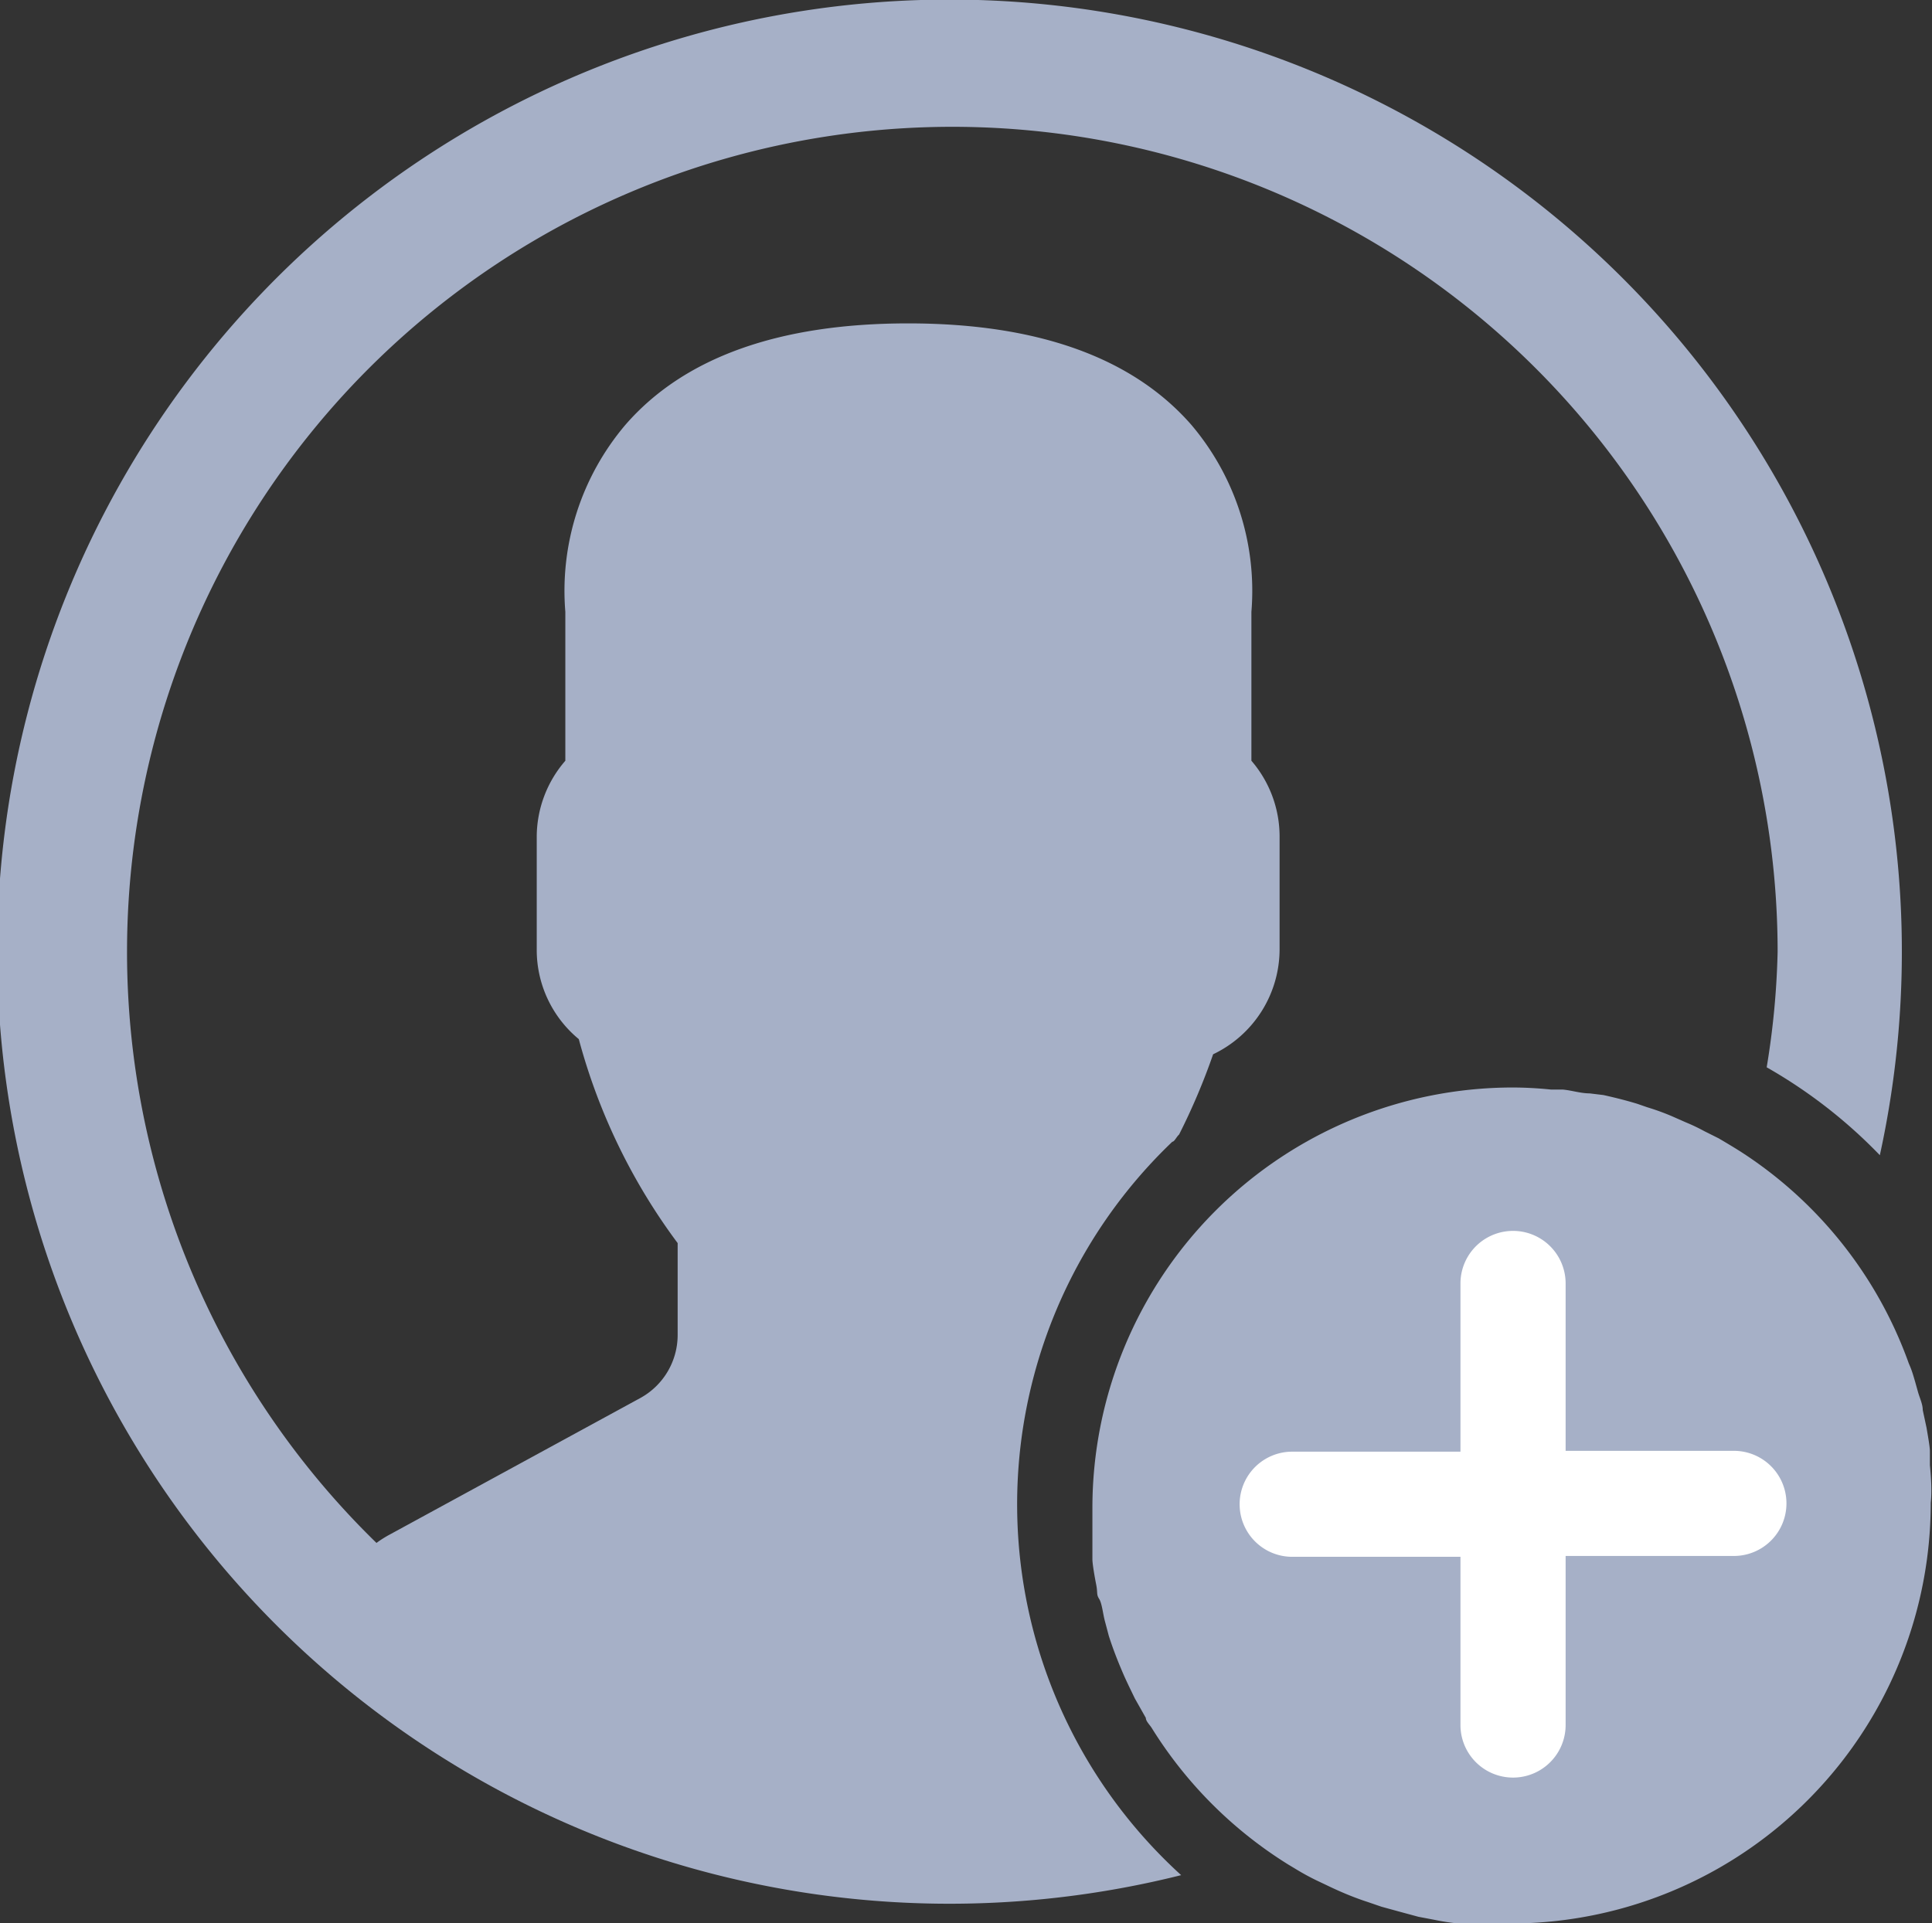 <svg xmlns="http://www.w3.org/2000/svg" viewBox="0 0 45.93 45.73"><rect x="0" y="0" width="45.93" height="45.73" fill="#333333" stroke="none"/><defs><style>.cls-1{fill:#a6b0c7;}.cls-2{fill:#fff;}</style></defs><title>btn_addmember</title><g id="Layer_2" data-name="Layer 2"><g id="Layer_1-2" data-name="Layer 1"><path class="cls-1" d="M45.88,34.84c0-.11,0-.22,0-.33s-.05-.38-.08-.56l-.09-.42c0-.14-.07-.28-.11-.42s-.09-.33-.14-.48-.07-.17-.1-.26a10,10,0,0,0-3.85-4.9c-.21-.14-.43-.27-.65-.4l-.34-.17a4.39,4.39,0,0,0-.44-.21l-.34-.15a5.71,5.71,0,0,0-.58-.21l-.23-.08c-.26-.08-.54-.15-.81-.21L37.79,26c-.21,0-.42-.07-.63-.09l-.28,0a9.08,9.08,0,0,0-.91-.05,10,10,0,0,0-10,10c0,.31,0,.62,0,.92,0,.1,0,.2,0,.3s.05.4.09.6,0,.23.07.34.09.36.14.54l.09.34c.08.25.17.49.27.73s.13.3.2.45l.15.31.26.46c0,.08.09.16.14.24a10.09,10.09,0,0,0,3.25,3.25l.15.09a5.86,5.86,0,0,0,.55.3l.19.09c.31.15.63.29,1,.41l.32.11.4.11.48.13.37.07a5.4,5.4,0,0,0,.58.09l.31,0c.3,0,.61,0,.92,0a10,10,0,0,0,10-10C45.93,35.46,45.91,35.15,45.88,34.84Z"/><path class="cls-1" d="M27.87,27.15c.05,0,.1-.12.16-.17a15.42,15.42,0,0,0,.81-1.91,2.77,2.77,0,0,0,1.58-2.5V19.88a2.76,2.76,0,0,0-.67-1.79V14.55a6.1,6.1,0,0,0-1.43-4.45c-1.4-1.6-3.66-2.41-6.73-2.41s-5.33.81-6.72,2.41a6.1,6.1,0,0,0-1.43,4.45v3.54a2.77,2.77,0,0,0-.68,1.79v2.69a2.75,2.75,0,0,0,1,2.14,14.32,14.32,0,0,0,2.35,4.85v2.19a1.71,1.71,0,0,1-.88,1.49l-6,3.27a2.68,2.68,0,0,0-.28.18A19.62,19.62,0,1,1,42.26,22.63,19.25,19.25,0,0,1,42,25.38a11.92,11.92,0,0,1,2.69,2.09A22.64,22.64,0,1,0,28.08,44.59a11.92,11.92,0,0,1-.21-17.44Z"/><path class="cls-2" d="M37.22,30.52a1.25,1.25,0,1,0-2.5,0v4h-4a1.25,1.25,0,0,0,0,2.5h4v4a1.25,1.25,0,1,0,2.5,0V37h4a1.25,1.25,0,0,0,0-2.5h-4Z"/></g></g></svg>